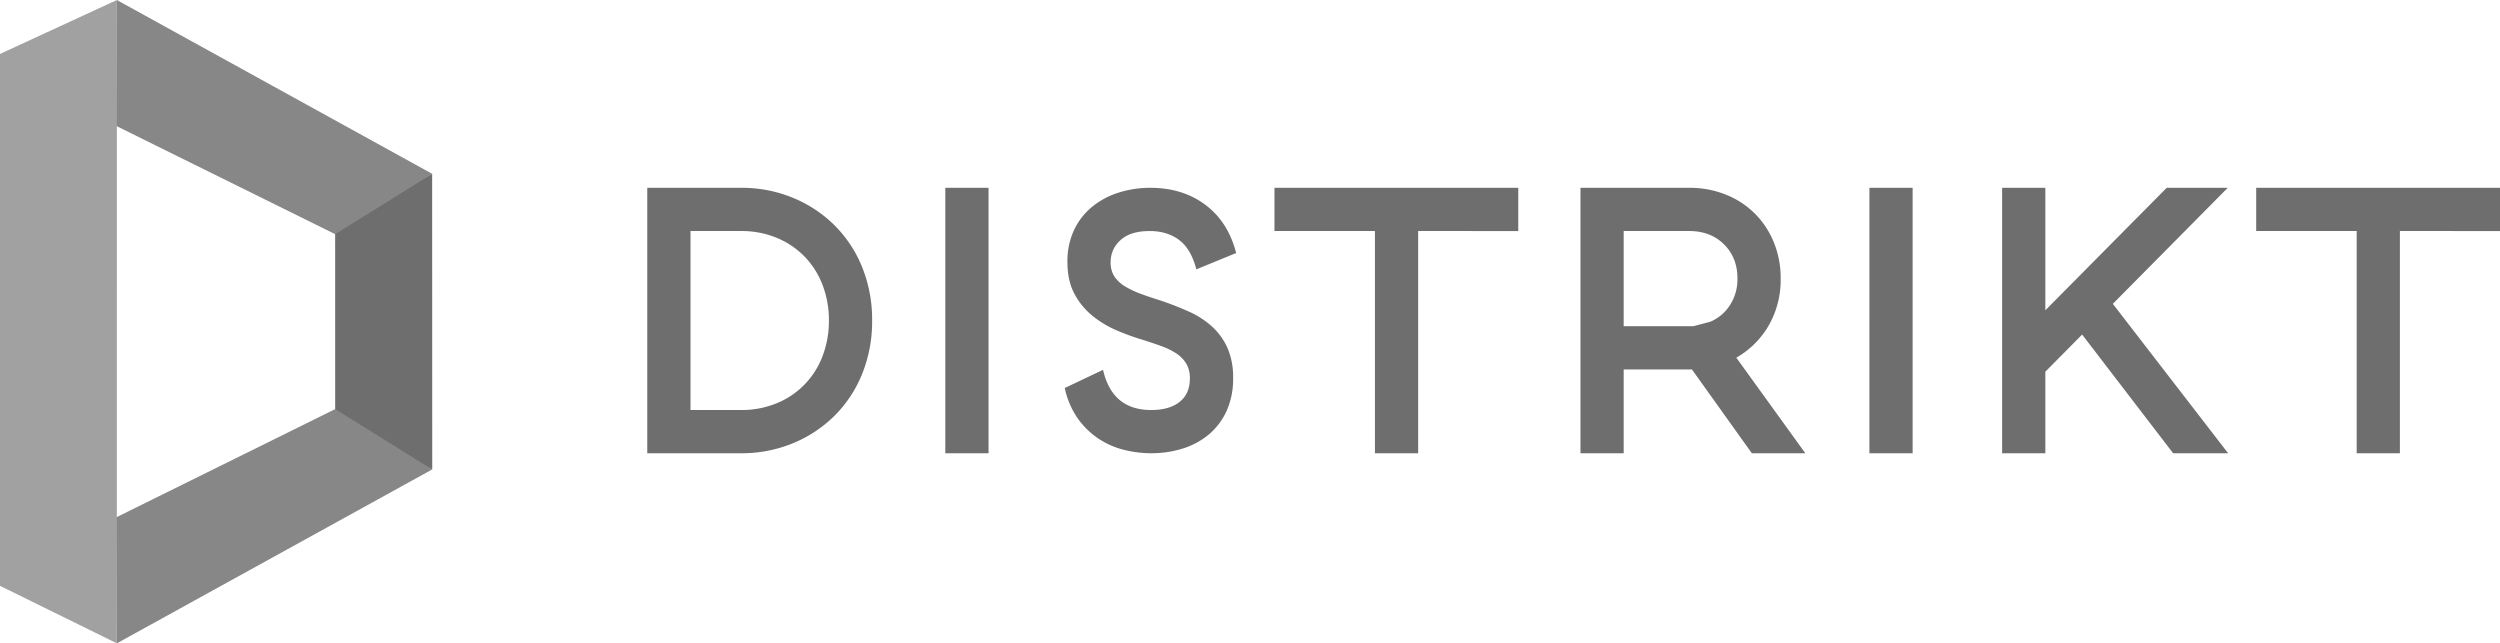 <svg xmlns="http://www.w3.org/2000/svg" width="1301.437" height="334.909" viewBox="0 0 1301.437 334.909"><g transform="translate(-511.672 -1284.03)"><g transform="translate(-798 -172)"><g transform="translate(-5223 2806)"><path d="M26.021,21.123l99.156-.018L153.86,71.6-.1,71.652Z" transform="translate(6686.035 -1105.667) rotate(-90)" fill="#6e6e6e"/><path d="M109.484.031l164.18,90.494-50.51,31.409L109.043,65.525Z" transform="translate(6484 -1350)" fill="#878787"/><path d="M109.5,121.934,273.664,31.409,223.154,0,109.043,56.409Z" transform="translate(6484 -1137)" fill="#878787"/><path d="M29.932,16.5H306.815L334.9,77.35,0,77.331Z" transform="translate(6516.171 -1015.066) rotate(-90)" fill="#a1a1a1"/></g></g><path d="M55.379-60.2a69.766,69.766,0,0,1,27.142,5.231,66.633,66.633,0,0,1,21.714,14.41,65.119,65.119,0,0,1,14.311,21.812,72.747,72.747,0,0,1,5.132,27.636,72.747,72.747,0,0,1-5.132,27.636,65.119,65.119,0,0,1-14.311,21.812,66.633,66.633,0,0,1-21.714,14.41,69.766,69.766,0,0,1-27.142,5.231H6.622V-60.2Zm45.8,69.089A50.806,50.806,0,0,0,97.82-9.765a43.3,43.3,0,0,0-9.475-14.8,43.162,43.162,0,0,0-14.509-9.672A48.022,48.022,0,0,0,55.379-37.7H29.125V55.475H55.379a48.022,48.022,0,0,0,18.457-3.454A42.645,42.645,0,0,0,97.82,27.543,50.806,50.806,0,0,0,101.176,8.889ZM184.28-60.2V77.979h-22.5V-60.2Zm41.059,38.493a38.129,38.129,0,0,1,3.356-16.285,34.582,34.582,0,0,1,9.278-12.14,41.242,41.242,0,0,1,13.818-7.5A53.955,53.955,0,0,1,268.569-60.2q16.779,0,28.623,8.883t15.989,25.07l-20.727,8.488q-2.764-10.659-8.982-15.3t-15.3-4.639q-10.067,0-15.2,4.738a15.02,15.02,0,0,0-5.132,11.449,13.252,13.252,0,0,0,1.974,7.5,17.385,17.385,0,0,0,5.527,5.132,47.548,47.548,0,0,0,8.389,3.948q4.836,1.777,10.561,3.553,7.5,2.566,14.311,5.626a45.4,45.4,0,0,1,11.943,7.7A33.567,33.567,0,0,1,308.641,23.1,38.005,38.005,0,0,1,311.6,38.894a40.29,40.29,0,0,1-3.356,16.976,34.884,34.884,0,0,1-9.179,12.239,39,39,0,0,1-13.62,7.4,54.312,54.312,0,0,1-16.483,2.467A58.405,58.405,0,0,1,254.751,76.2a42.491,42.491,0,0,1-13.226-5.823,41.565,41.565,0,0,1-10.758-10.462,43.342,43.342,0,0,1-6.81-15.891l19.937-9.475q4.738,20.924,25.07,20.924,9.475,0,14.8-4.244t5.33-12.14a14.642,14.642,0,0,0-1.974-7.9,17.163,17.163,0,0,0-5.33-5.33,37.333,37.333,0,0,0-7.8-3.751q-4.441-1.579-9.376-3.158A121.984,121.984,0,0,1,251,14.022a53.314,53.314,0,0,1-12.633-7.6,37.119,37.119,0,0,1-9.376-11.449Q225.339-11.838,225.339-21.707ZM407.932-37.7V77.979h-22.5V-37.7h-52.31V-60.2H460.045v22.5ZM534.266,11.85H551.2l8.927-2.369A22.825,22.825,0,0,0,570.292.8a24.784,24.784,0,0,0,3.849-13.818q0-10.857-7.008-17.766T549.071-37.7h-34.15V11.85ZM514.922,77.979h-22.5V-60.2h56.653a50.323,50.323,0,0,1,19.049,3.553,44.869,44.869,0,0,1,15.1,9.87,45.1,45.1,0,0,1,9.87,15,49.047,49.047,0,0,1,3.553,18.753,47.677,47.677,0,0,1-6.218,24.477,45.383,45.383,0,0,1-16.878,16.779l35.926,49.744H581.642L550.453,34.354H514.922ZM665.339-60.2V77.979h-22.5V-60.2Zm88.237,76.393L734.428,35.538V77.979h-22.5V-60.2h22.5V3.56L797.6-60.2h31.781L769.565.2l60.009,77.775H800.951ZM918.995-37.7V77.979h-22.5V-37.7h-52.31V-60.2H971.108v22.5Z" transform="translate(842 1442)" fill="#6e6e6e"/></g></svg>